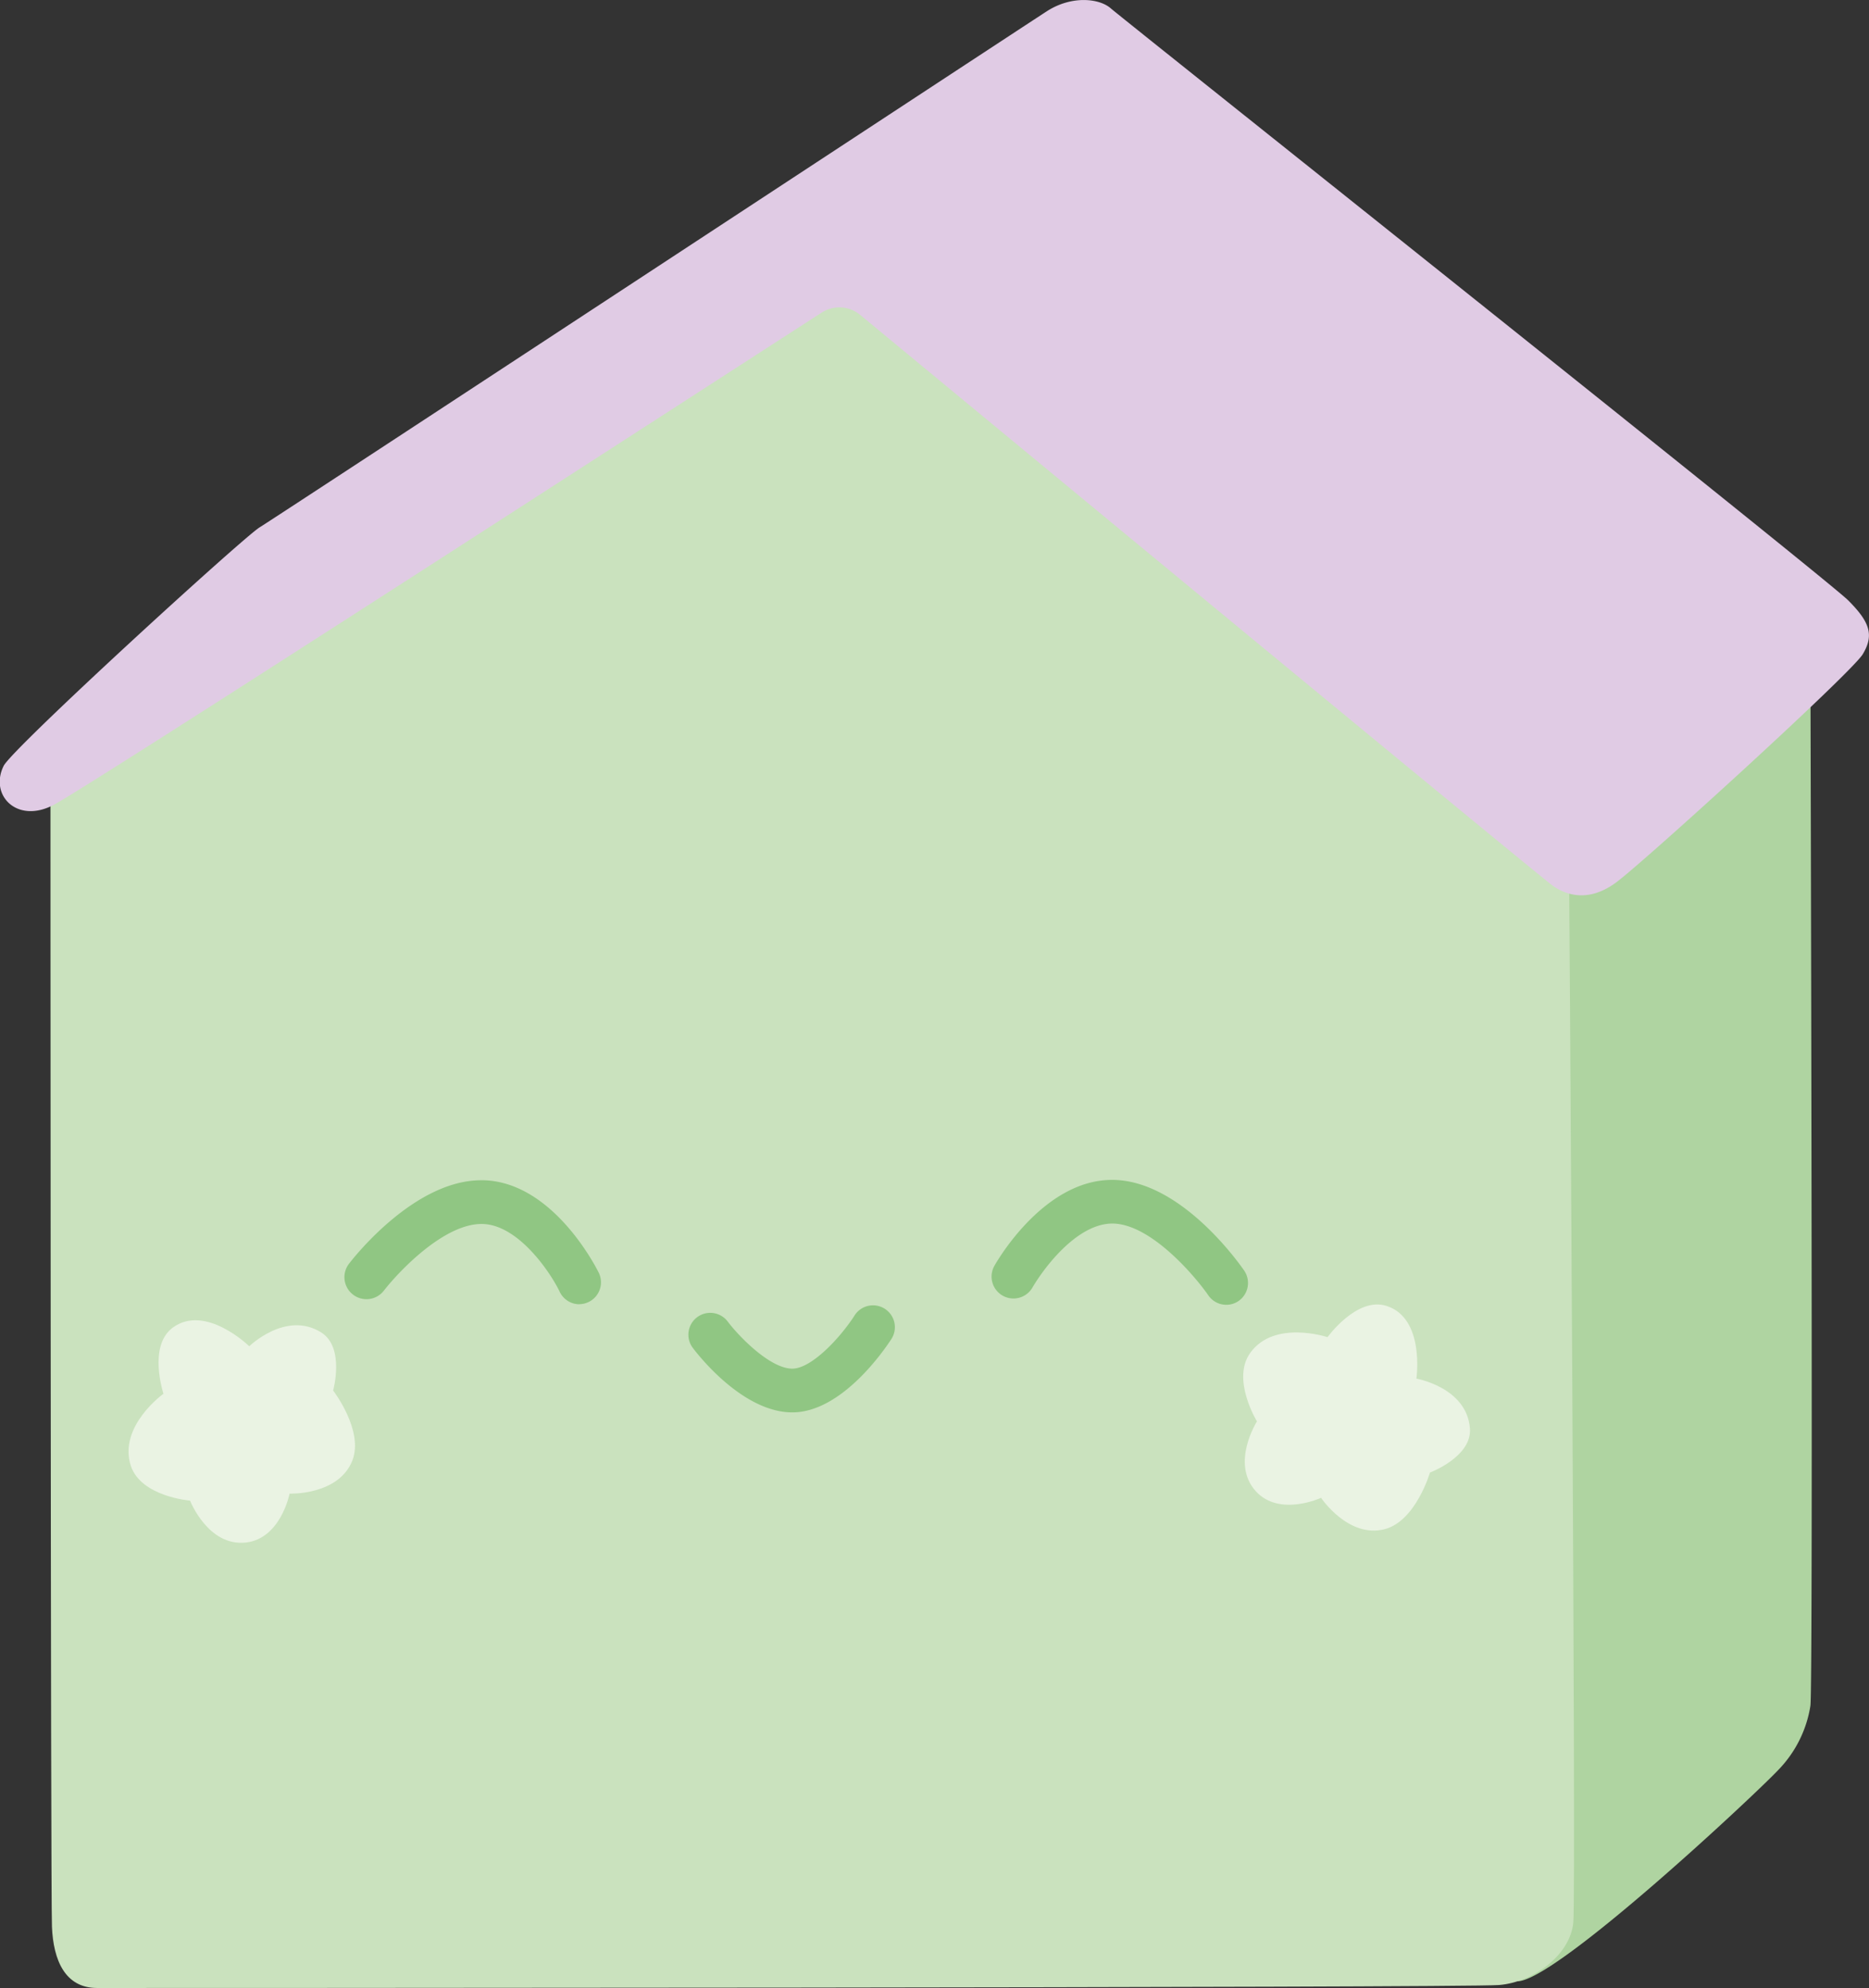 <svg id="Layer_1" data-name="Layer 1" xmlns="http://www.w3.org/2000/svg" viewBox="0 0 213.7 227.29"><rect x="0" y="0" width="213.7" height="227.29" fill="#333333" stroke="none"/><defs><style>.cls-1{fill:#afd4a1;}.cls-2{fill:#cae2be;}.cls-3{fill:#90c683;}.cls-4{fill:#eaf3e3;}.cls-5{fill:#e0cbe4;}</style></defs><path class="cls-1" d="M398.31,382.22s.34,118.24,0,120.07a13.54,13.54,0,0,1-3.66,7.32c-2.66,2.83-25.35,24.06-29.8,24.17V395.36Z" transform="translate(-191.31 -307.26)"/><path class="cls-2" d="M370.7,403.67s.84,119.74.5,123.4-4.49,6.81-8.48,7.14-156.66.34-160.31.34-5-3.16-5.16-7-.17-132.71-.17-132.71l90.81-58.71Z" transform="translate(-191.31 -307.26)"/><path class="cls-3" d="M257.57,456.38a2.5,2.5,0,0,1-2.25-1.4c-1-2.12-4.67-7.65-8.8-7.78-4.38-.13-9.63,5.45-11.31,7.61a2.5,2.5,0,0,1-4-3.06c.77-1,7.6-9.55,15.12-9.55h.3c8,.24,12.93,10.15,13.14,10.57a2.5,2.5,0,0,1-2.24,3.6Z" transform="translate(-191.31 -307.26)"/><path class="cls-3" d="M331.53,456.44a2.49,2.49,0,0,1-2.06-1.08c-1.56-2.25-6.55-8.11-10.88-8.21-4.16-.07-8,5.22-9.21,7.28A2.5,2.5,0,1,1,305,452c.22-.4,5.59-9.84,13.45-9.84h.24c7.64.18,14.16,9.33,14.88,10.37a2.51,2.51,0,0,1-.65,3.48A2.45,2.45,0,0,1,331.53,456.44Z" transform="translate(-191.31 -307.26)"/><path class="cls-3" d="M281.9,468.74c-5.68,0-10.81-6.62-11.38-7.38a2.5,2.5,0,0,1,4-3h0c1.33,1.76,4.87,5.38,7.38,5.38,2.2,0,5.46-3.52,7.07-6a2.5,2.5,0,1,1,4.21,2.69C292.63,461.26,287.69,468.74,281.9,468.74Z" transform="translate(-191.31 -307.26)"/><path class="cls-4" d="M210,466.61s-1.8-5.43,1.05-7.55c3.75-2.78,8.76,2.12,8.76,2.12s4.17-4.07,8.18-1.61c2.8,1.7,1.41,6.67,1.41,6.67s3.53,4.57,2.2,8c-1.57,4-7.18,3.79-7.18,3.79s-1,5.14-5,5.59c-4.32.48-6.38-4.79-6.38-4.79s-5.62-.45-6.78-4C204.82,470.31,210,466.61,210,466.61Z" transform="translate(-191.31 -307.26)"/><path class="cls-4" d="M343.1,460.14s3.33-4.64,6.72-3.58c4.45,1.39,3.44,8.32,3.44,8.32s5.74,1,6.12,5.67c.27,3.26-4.57,5.07-4.57,5.07s-1.61,5.53-5.16,6.47c-4.17,1.09-7.29-3.58-7.29-3.58s-4.75,2.2-7.45-.74c-2.93-3.21.12-8,.12-8s-2.95-4.8-.77-7.83C337,458.11,343.1,460.14,343.1,460.14Z" transform="translate(-191.31 -307.26)"/><path class="cls-5" d="M285.26,343a3.73,3.73,0,0,1,4.4.26c12.61,10.42,77.71,64.23,79.21,65.28,1.67,1.16,4.16,1.83,7.16-.34S403,384.22,404.3,382.05s.83-3.65-1.67-6.15-83-66.52-84.31-67.68-4.49-1.5-7.32.33-88.14,57.87-90,59-28.26,25.25-29.27,27.27c-1.66,3.33,1.5,6.65,5.66,4.49C201.17,397.4,271.58,351.82,285.26,343Z" transform="translate(-191.31 -307.26)"/></svg>